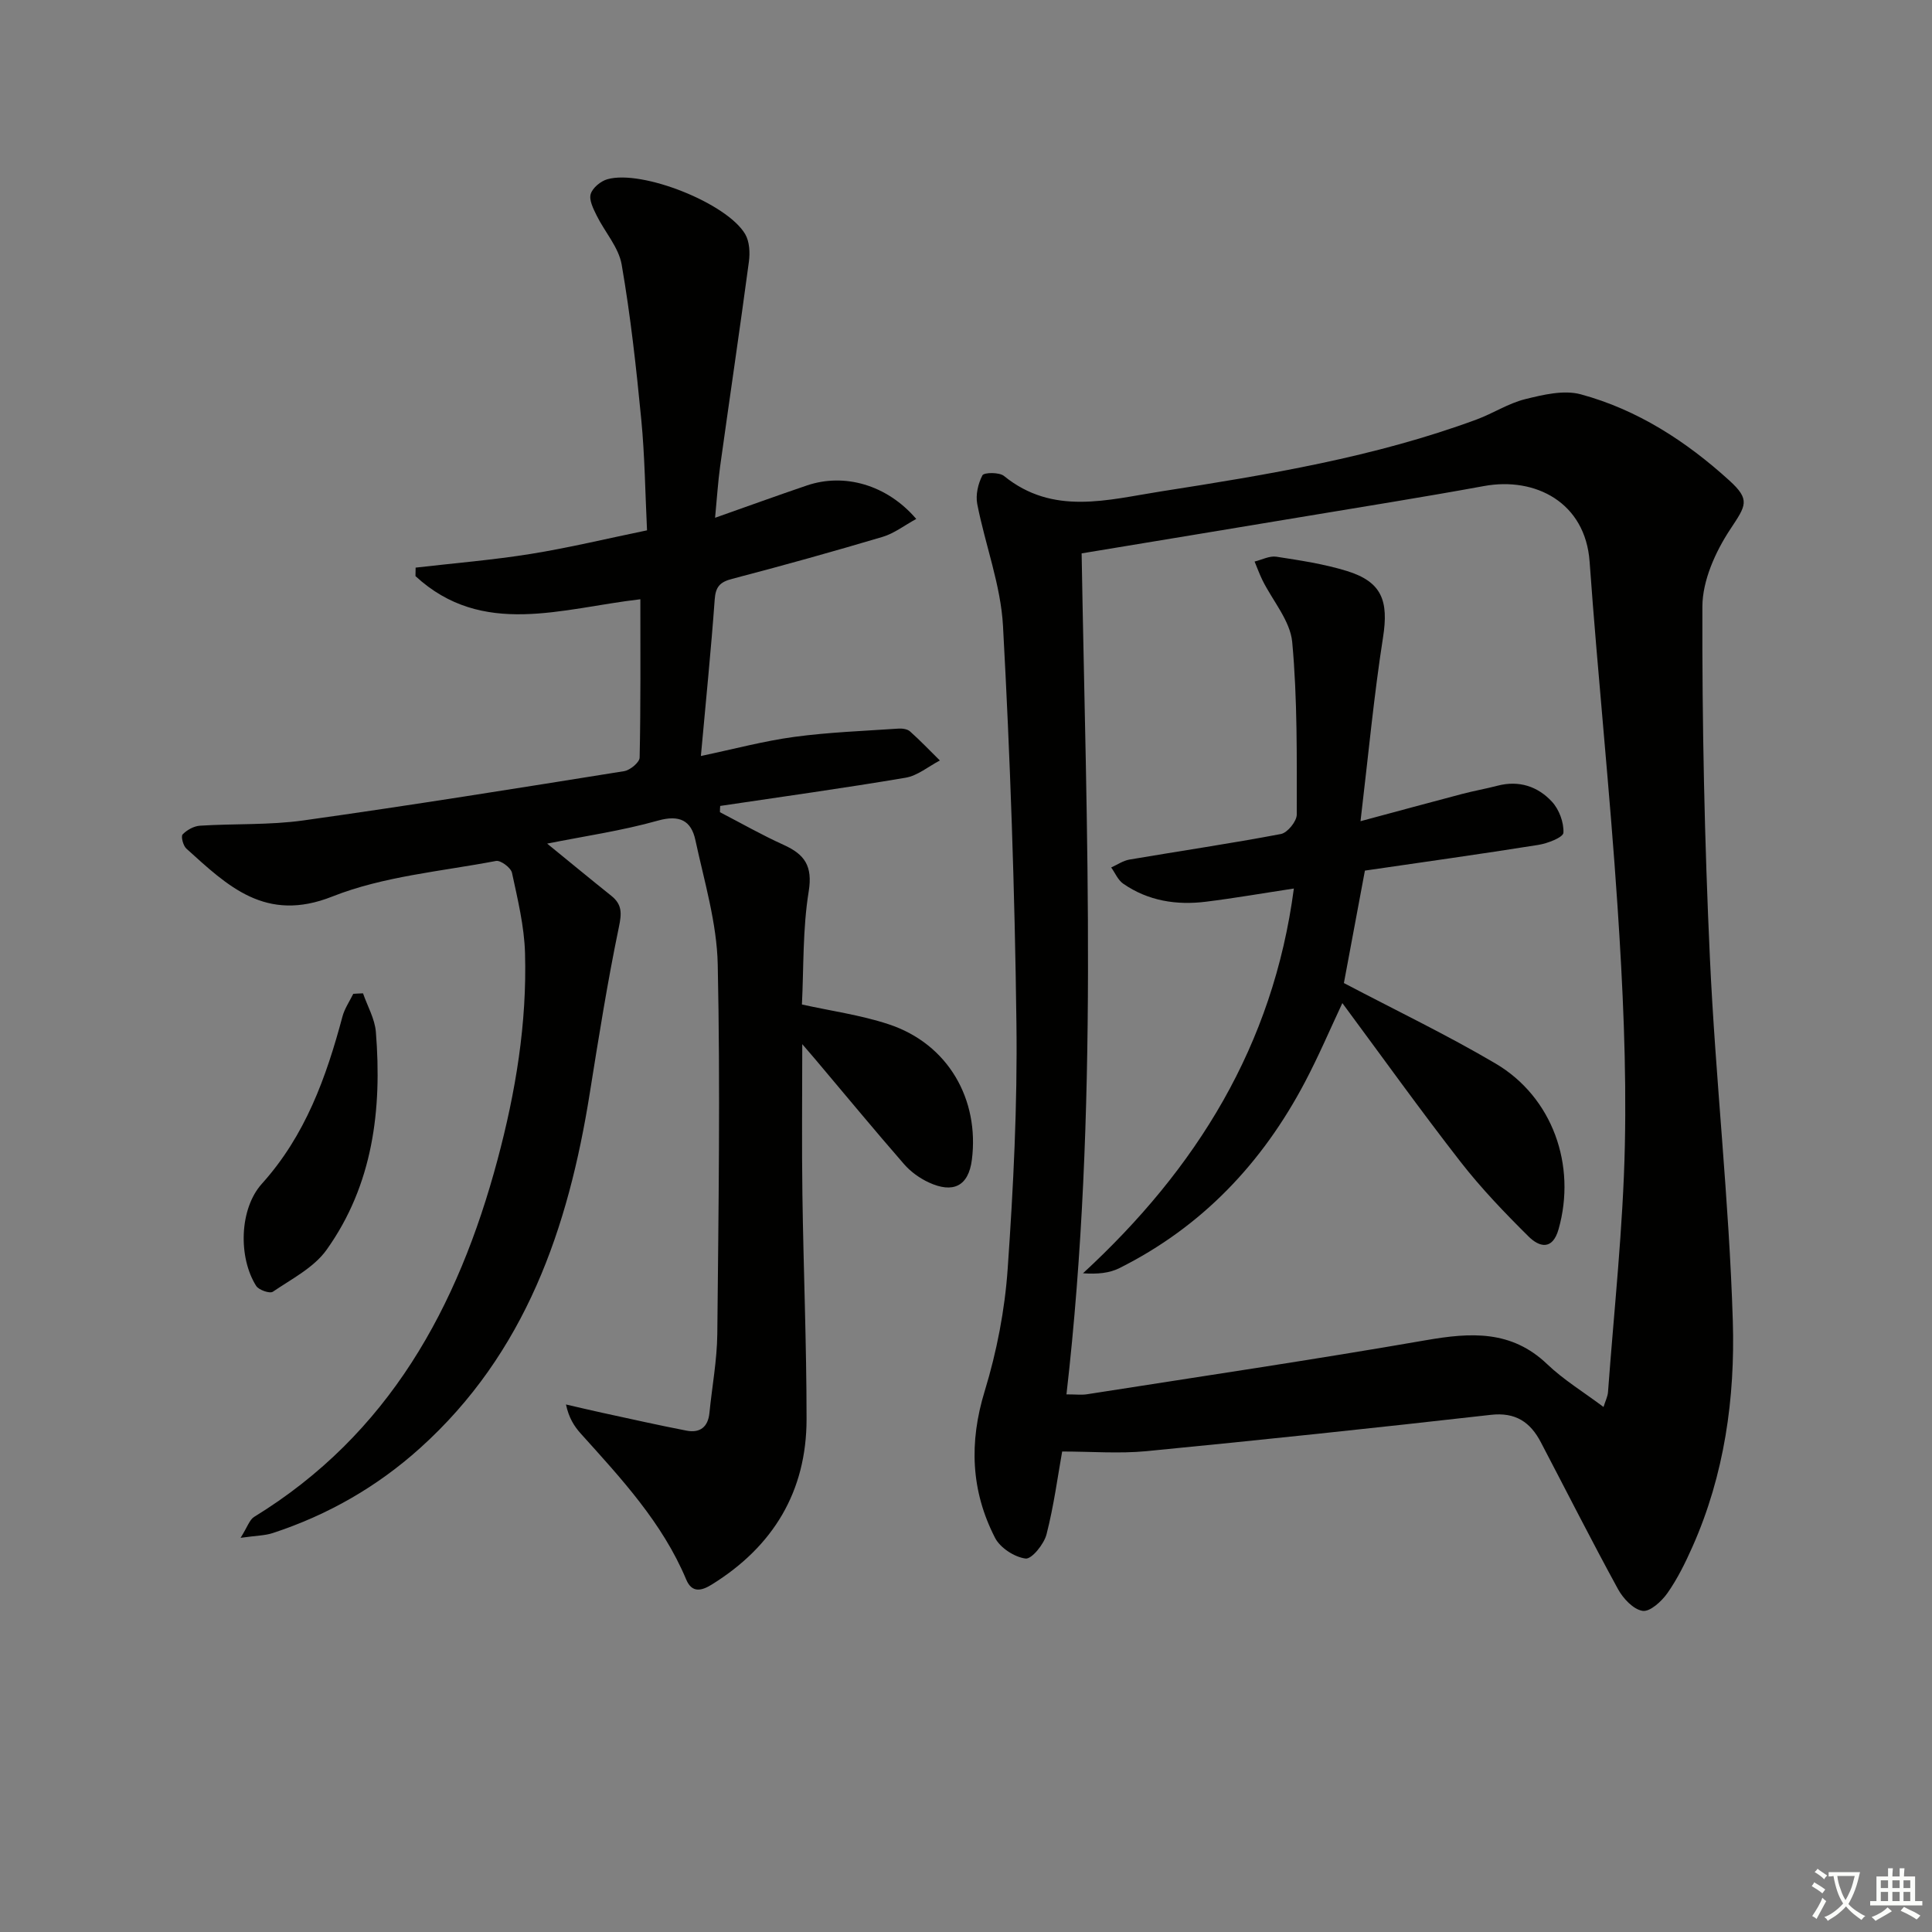 <svg enable-background="new 0 0 400 400" viewBox="0 0 400 400" xmlns="http://www.w3.org/2000/svg"><rect x="0" y="0" width="400" height="400" fill="#808080" stroke="none"/><path d="m377.9 391.2c-.2.3-.4.5-.6.8-.7-.6-1.4-1-2.2-1.5.2-.3.4-.5.5-.8.6.4 1.4.8 2.3 1.5zm-1.8 6.1c-.2-.2-.5-.4-.9-.6.4-.6.8-1.2 1.2-1.9s.7-1.3.9-1.9c.3.3.5.5.8.7-.7 1.3-1.4 2.6-2 3.7zm2.2-9c-.3.3-.5.5-.6.8-.6-.6-1.3-1.1-2-1.5.3-.3.5-.5.6-.7.6.5 1.3.9 2 1.4zm.3.2v-.9h2 4.5c-.3 1.3-.6 2.5-1 3.6s-.9 2.1-1.4 3c.4.5 1 1 1.6 1.4s1.2.8 1.9 1.1c-.3.2-.5.4-.8.8-.4-.3-1-.7-1.6-1.2s-1.2-1.1-1.6-1.6c-.5.6-1.1 1.1-1.7 1.6s-1.4.9-2.1 1.4c-.1-.3-.3-.5-.7-.8.6-.2 1.2-.5 1.9-1s1.4-1.1 2-1.8c-.5-.8-.9-1.6-1.2-2.5s-.6-2-.8-3.2c-.4.1-.7.1-1 .1zm2.5 2.7c.3 1 .7 1.7 1 2.2.3-.5.6-1.1 1-2s.6-1.9.9-3h-3.2-.4c.1.9.3 1.8.7 2.8z" fill="#fbfcfa"/><path d="m396.5 388.5v1.5 3.6h1.5v.9c-.4 0-1 0-1.7 0h-7.9c-.5 0-.9 0-1.2 0v-.9h1.3v-3.5c0-.7 0-1.2 0-1.6h2.4c0-.8 0-1.4 0-1.7h1c0 .3-.1.8-.1 1.7h1.5c0-.8 0-1.4 0-1.7h1c0 .3-.1.9-.1 1.7zm-8.2 9.2c-.2-.3-.5-.5-.8-.8.8-.3 1.4-.6 1.9-.9s1-.7 1.4-1.1c.3.3.6.5.9.8-1.6 1-2.8 1.6-3.4 2zm2.6-6.8v-1.6h-1.5v1.6zm0 2.7v-1.9h-1.5v1.9zm2.4-2.7v-1.6h-1.5v1.6zm0 2.7v-1.9h-1.5v1.9zm.2 2 .7-.8c.4.2.9.5 1.6.8s1.3.7 1.8 1c-.3.3-.5.6-.8.8-.4-.3-1.5-1-3.3-1.8zm2-4.7v-1.6h-1.4v1.6zm0 2.7v-1.9h-1.4v1.9z" fill="#fbfcfa"/><g fill="#010100"><path d="m219.91 300.52c-.92 5.14-1.72 11.24-3.24 17.15-.52 2.03-3.08 5.18-4.34 5.01-2.31-.3-5.26-2.22-6.32-4.29-4.99-9.71-5.4-19.74-2.14-30.37 2.5-8.18 4.17-16.81 4.76-25.34 1.18-16.91 2.03-33.89 1.81-50.83-.34-27.43-1.28-54.86-2.78-82.25-.46-8.48-3.68-16.79-5.33-25.24-.37-1.89.17-4.23 1.07-5.95.32-.62 3.49-.66 4.46.13 10.16 8.26 21.47 4.93 32.46 3.21 22.13-3.46 44.25-7.09 65.4-14.9 3.41-1.26 6.57-3.35 10.06-4.21 3.72-.92 7.99-1.95 11.5-1 11.73 3.18 21.8 9.7 30.76 17.84 4.43 4.03 3.43 5.19.18 10.12-3.06 4.63-5.74 10.59-5.76 15.98-.07 24.27.44 48.57 1.56 72.82 1.16 25.05 3.97 50.03 4.74 75.09.49 15.92-1.73 31.86-8.35 46.74-1.48 3.33-3.11 6.65-5.19 9.61-1.2 1.7-3.61 3.91-5.14 3.67-1.91-.29-4.03-2.56-5.09-4.5-5.49-10.04-10.66-20.26-15.97-30.4-2.18-4.17-5.23-6.27-10.38-5.68-23.75 2.69-47.52 5.21-71.3 7.52-5.65.54-11.39.07-17.43.07zm.89-11.83c1.98 0 3.13.15 4.23-.02 23.42-3.67 46.88-7.14 70.23-11.2 9.23-1.6 17.64-2.13 25.06 4.96 3.42 3.27 7.56 5.78 11.67 8.87.39-1.25.86-2.15.93-3.08 1.25-17.04 3.13-34.07 3.49-51.13.35-16.43-.42-32.92-1.51-49.33-1.58-23.85-4.08-47.65-5.79-71.49-.88-12.23-11.22-17.59-21.86-15.64-12.72 2.33-25.49 4.35-38.25 6.48-14.86 2.48-29.72 4.92-45.06 7.46.97 57.5 3.59 115.53-3.14 174.12z"/><path d="m149.06 168.16c4.39 2.27 8.69 4.73 13.18 6.76 4.35 1.97 6.05 4.36 5.19 9.66-1.26 7.77-1.02 15.79-1.4 23.39 6.05 1.34 12.16 2.18 17.92 4.08 12.44 4.09 18.83 15.65 17.27 28.04-.7 5.56-3.94 7.02-8.91 4.73-1.9-.88-3.77-2.22-5.14-3.8-6.23-7.15-12.27-14.47-18.39-21.72-.8-.95-1.62-1.89-2.68-3.12 0 10.74-.12 20.96.03 31.18.22 15.48.86 30.96.86 46.43 0 15.01-6.91 26.39-19.62 34.27-2.02 1.25-4.08 1.88-5.3-1.04-4.93-11.76-13.45-20.91-21.81-30.19-1.38-1.53-2.5-3.3-3.08-6.05 2.49.57 4.96 1.17 7.46 1.71 5.83 1.26 11.65 2.58 17.5 3.71 2.75.53 4.45-.72 4.74-3.66.54-5.45 1.57-10.9 1.63-16.35.25-25.49.63-51 .09-76.48-.18-8.63-2.79-17.24-4.63-25.79-.86-4-3.25-5.29-7.76-4.02-7.45 2.1-15.18 3.21-22.93 4.76 4.54 3.7 8.89 7.29 13.29 10.81 2.26 1.81 2.16 3.64 1.56 6.49-2.36 11.36-4.18 22.83-6.01 34.29-4.45 28.02-13.32 53.92-35.17 73.58-8.89 8-19.1 13.84-30.47 17.57-1.63.54-3.45.53-6.67.99 1.42-2.25 1.84-3.73 2.8-4.33 27.89-17.1 42.21-43.37 50.39-73.92 3.76-14.05 6.12-28.29 5.7-42.82-.16-5.57-1.52-11.13-2.7-16.62-.23-1.05-2.35-2.63-3.3-2.45-11.38 2.17-23.29 3.16-33.91 7.37-13.82 5.48-21.65-2.2-30.2-9.92-.67-.6-1.17-2.54-.78-2.94.89-.93 2.34-1.73 3.61-1.81 7.13-.45 14.36-.1 21.4-1.09 22.18-3.11 44.29-6.66 66.4-10.2 1.24-.2 3.19-1.82 3.21-2.81.23-10.8.15-21.6.15-32.78-16.27 1.87-32.69 7.99-46.56-4.79.01-.59.02-1.18.03-1.76 7.95-.92 15.95-1.57 23.85-2.84 7.86-1.26 15.62-3.14 24.06-4.88-.38-7.79-.46-15.38-1.19-22.92-1.04-10.74-2.22-21.48-4.06-32.1-.62-3.58-3.5-6.75-5.19-10.18-.68-1.39-1.6-3.18-1.22-4.43.38-1.28 2.07-2.67 3.45-3.06 7.17-2.03 24.78 4.95 28.54 11.38.9 1.54 1.01 3.85.76 5.7-1.89 14.12-3.99 28.22-5.95 42.33-.45 3.24-.65 6.52-1.05 10.68 6.86-2.42 12.91-4.62 19.01-6.69 7.71-2.62 16.54-.19 22.64 6.93-2.47 1.35-4.58 3-6.96 3.71-10.33 3.07-20.71 5.97-31.14 8.69-2.54.66-3.44 1.63-3.63 4.29-.75 10.41-1.81 20.79-2.86 32.39 6.86-1.44 13.02-3.1 19.29-3.95 7.16-.97 14.41-1.23 21.62-1.72.79-.05 1.84.09 2.38.57 2.15 1.92 4.14 4.01 6.19 6.03-2.36 1.23-4.61 3.15-7.11 3.57-12.75 2.16-25.57 3.93-38.37 5.84-.05.42-.05.86-.05 1.3z"/><path d="m75.16 205.66c.92 2.66 2.44 5.27 2.66 7.99 1.29 16.07-.59 31.65-10.22 45.13-2.63 3.68-7.22 6.01-11.11 8.66-.63.43-2.92-.36-3.45-1.2-3.72-5.88-3.52-15.95 1.19-21.17 9-9.99 13.31-22.02 16.68-34.63.44-1.64 1.47-3.13 2.23-4.68.66-.05 1.34-.07 2.02-.1z"/><path d="m267.88 183.96c-6.47.98-12.32 2-18.2 2.73-6.1.76-11.97-.16-17.13-3.73-1.09-.75-1.67-2.22-2.49-3.36 1.25-.56 2.45-1.4 3.75-1.63 10.46-1.78 20.97-3.32 31.4-5.3 1.35-.26 3.27-2.63 3.27-4.02 0-11.91.15-23.87-.94-35.71-.41-4.41-4.03-8.52-6.15-12.79-.62-1.26-1.1-2.59-1.64-3.89 1.51-.36 3.09-1.22 4.51-1 4.91.76 9.87 1.5 14.6 2.96 7.26 2.24 8.67 6.18 7.48 13.75-1.89 12.07-3.02 24.26-4.66 38.05 7.86-2.11 14.46-3.91 21.07-5.65 2.4-.63 4.86-1.06 7.27-1.69 4.45-1.17 8.37.13 11.3 3.31 1.48 1.6 2.48 4.29 2.37 6.42-.05.96-3.29 2.22-5.21 2.52-11.93 1.9-23.89 3.57-35.89 5.32-1.52 8.16-2.97 15.94-4.35 23.28 10.64 5.6 21.26 10.69 31.38 16.65 11.84 6.97 16.8 21.12 13.07 34.3-1.27 4.5-4.04 3.68-6.21 1.53-4.94-4.9-9.8-9.96-14.07-15.44-8.35-10.73-16.27-21.79-24.49-32.89-2.52 5.37-4.9 10.96-7.72 16.31-8.83 16.79-21.35 30.02-38.46 38.57-2.05 1.02-4.48 1.27-7.52 1.06 23.51-21.68 39.37-47.15 43.66-79.66z"/></g></svg>